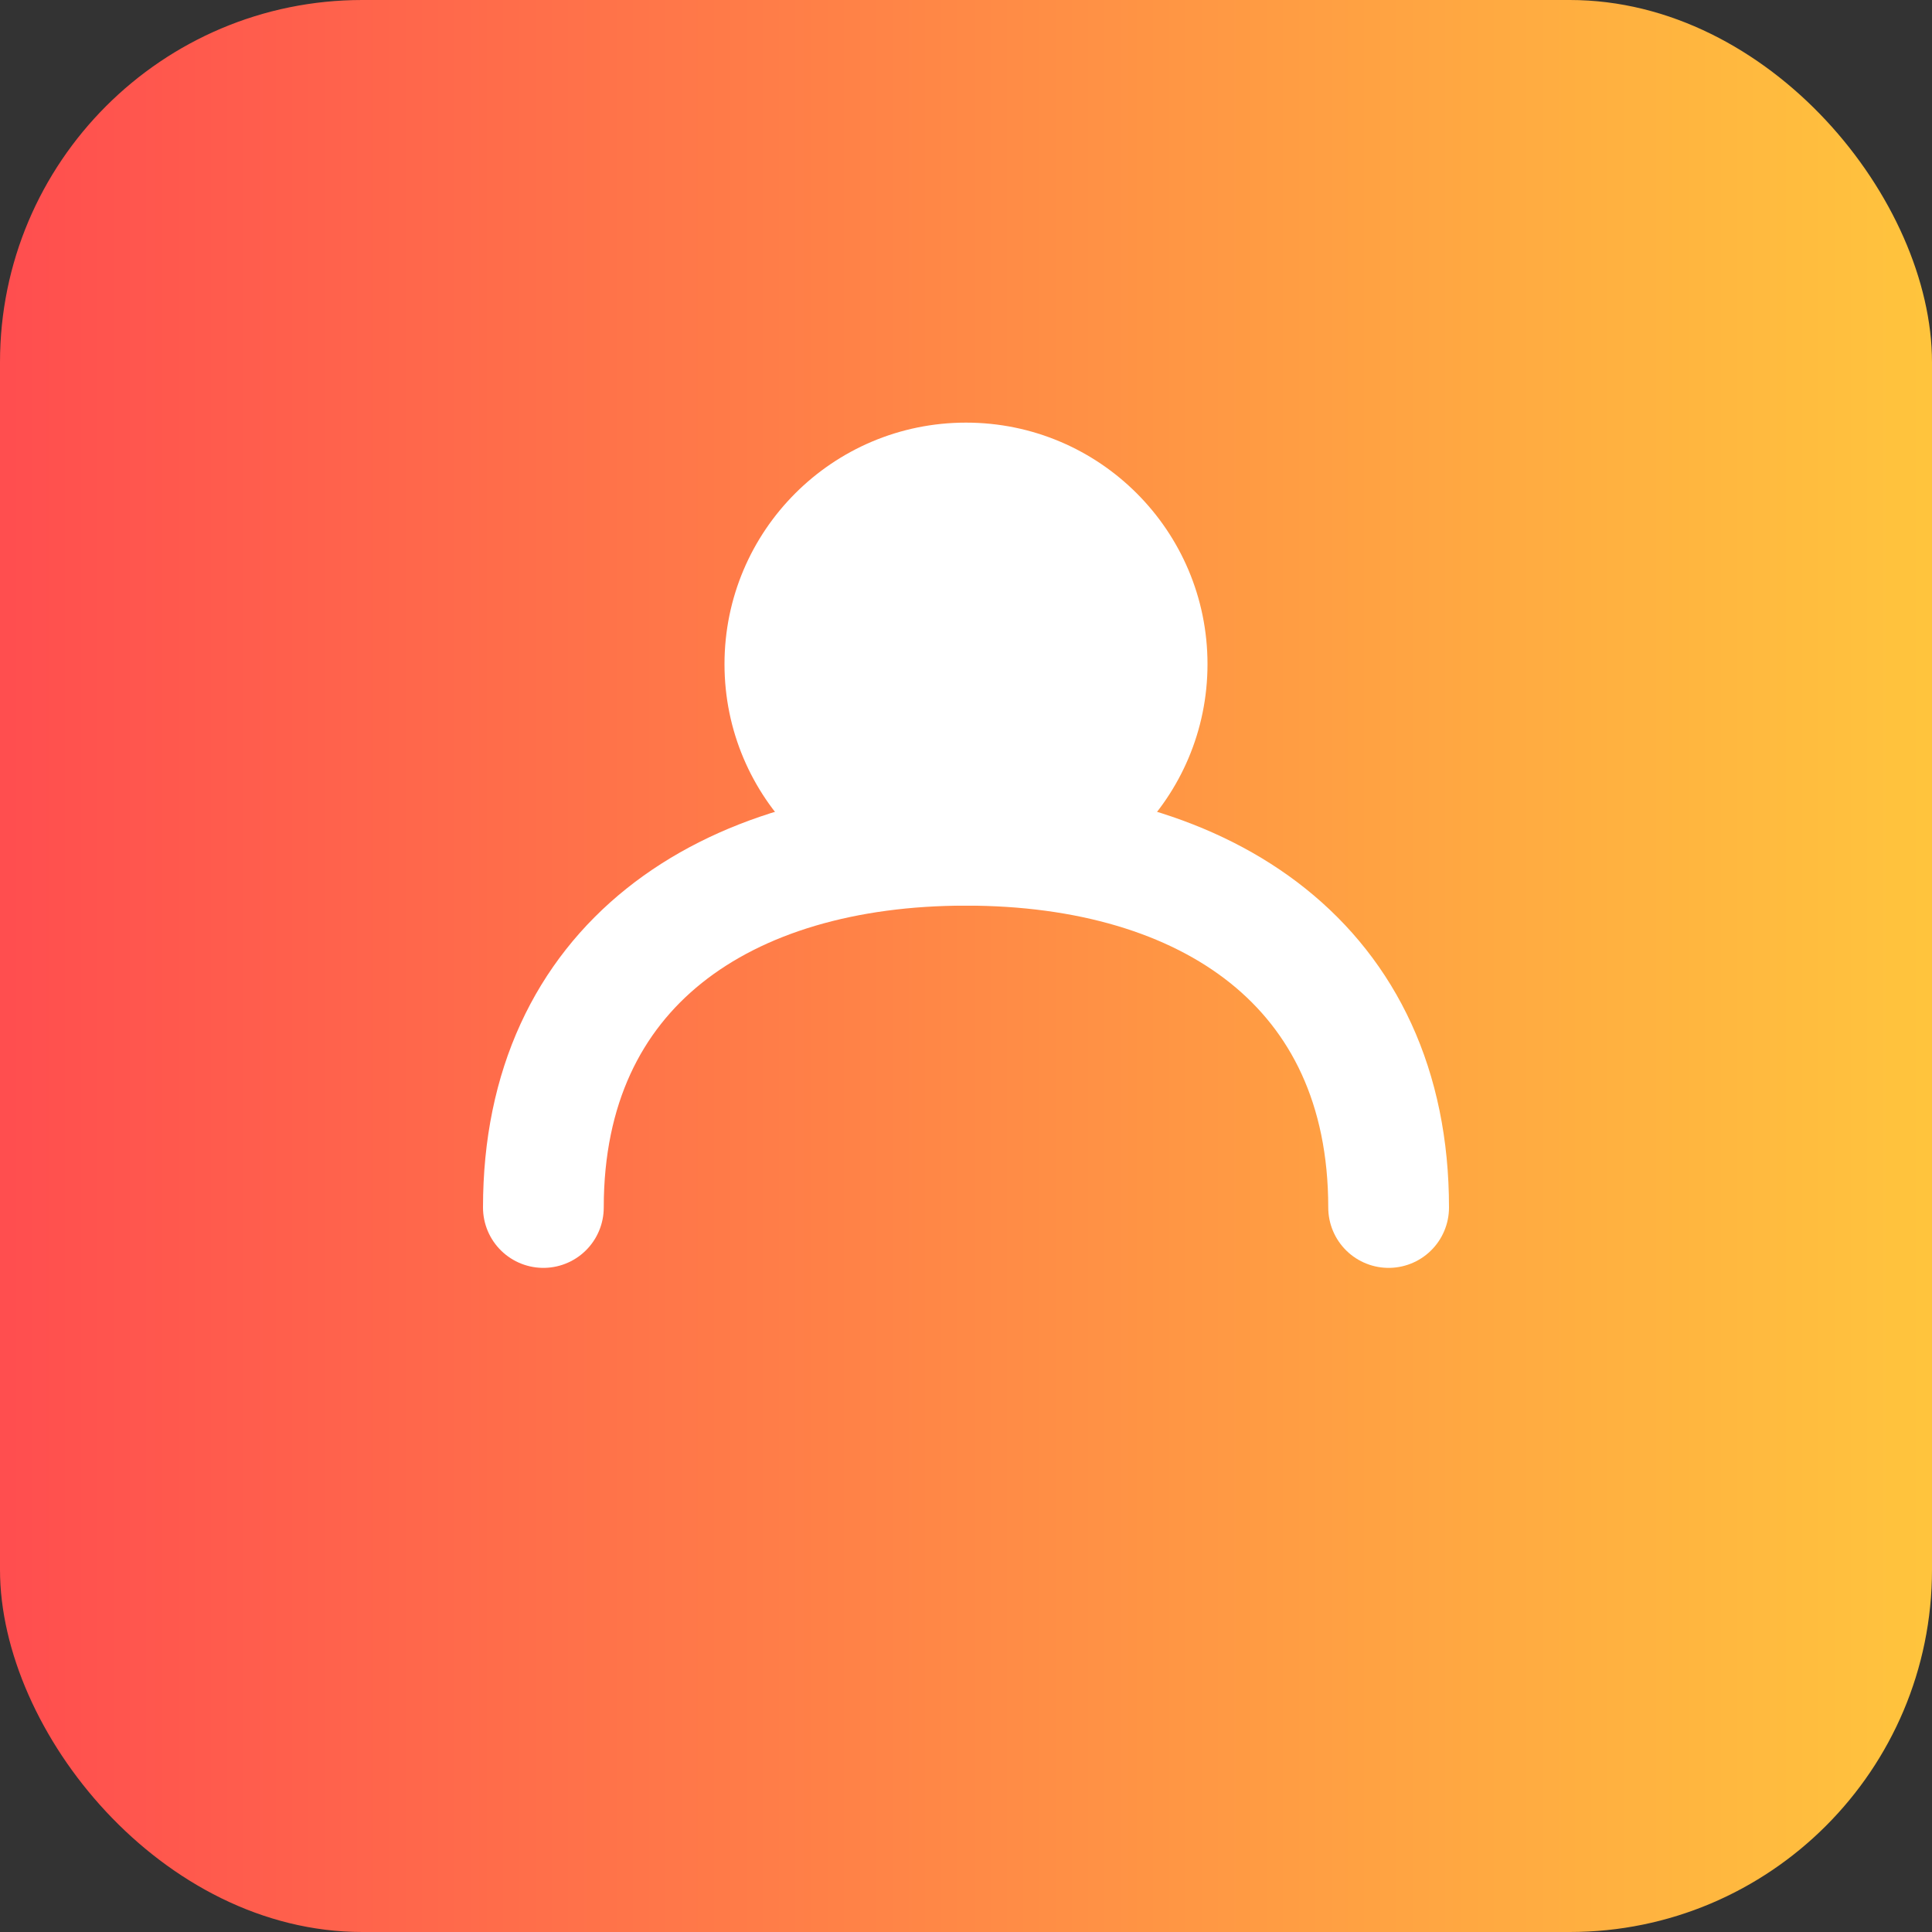 <svg xmlns="http://www.w3.org/2000/svg" viewBox="0 0 64 64">
  <rect x="0" y="0" width="64" height="64" fill="#333333" stroke="none"/>
  <defs>
    <linearGradient id="g" x1="0" x2="1">
      <stop offset="0" stop-color="#ff4d4f"/>
      <stop offset="1" stop-color="#ffc53d"/>
    </linearGradient>
  </defs>
  <rect width="64" height="64" rx="12" fill="url(#g)"/>
  <path d="M18 40c0-8 6-12 14-12s14 4 14 12" fill="none" stroke="#fff" stroke-width="4" stroke-linecap="round"/>
  <circle cx="32" cy="22" r="8" fill="#fff"/>
</svg>